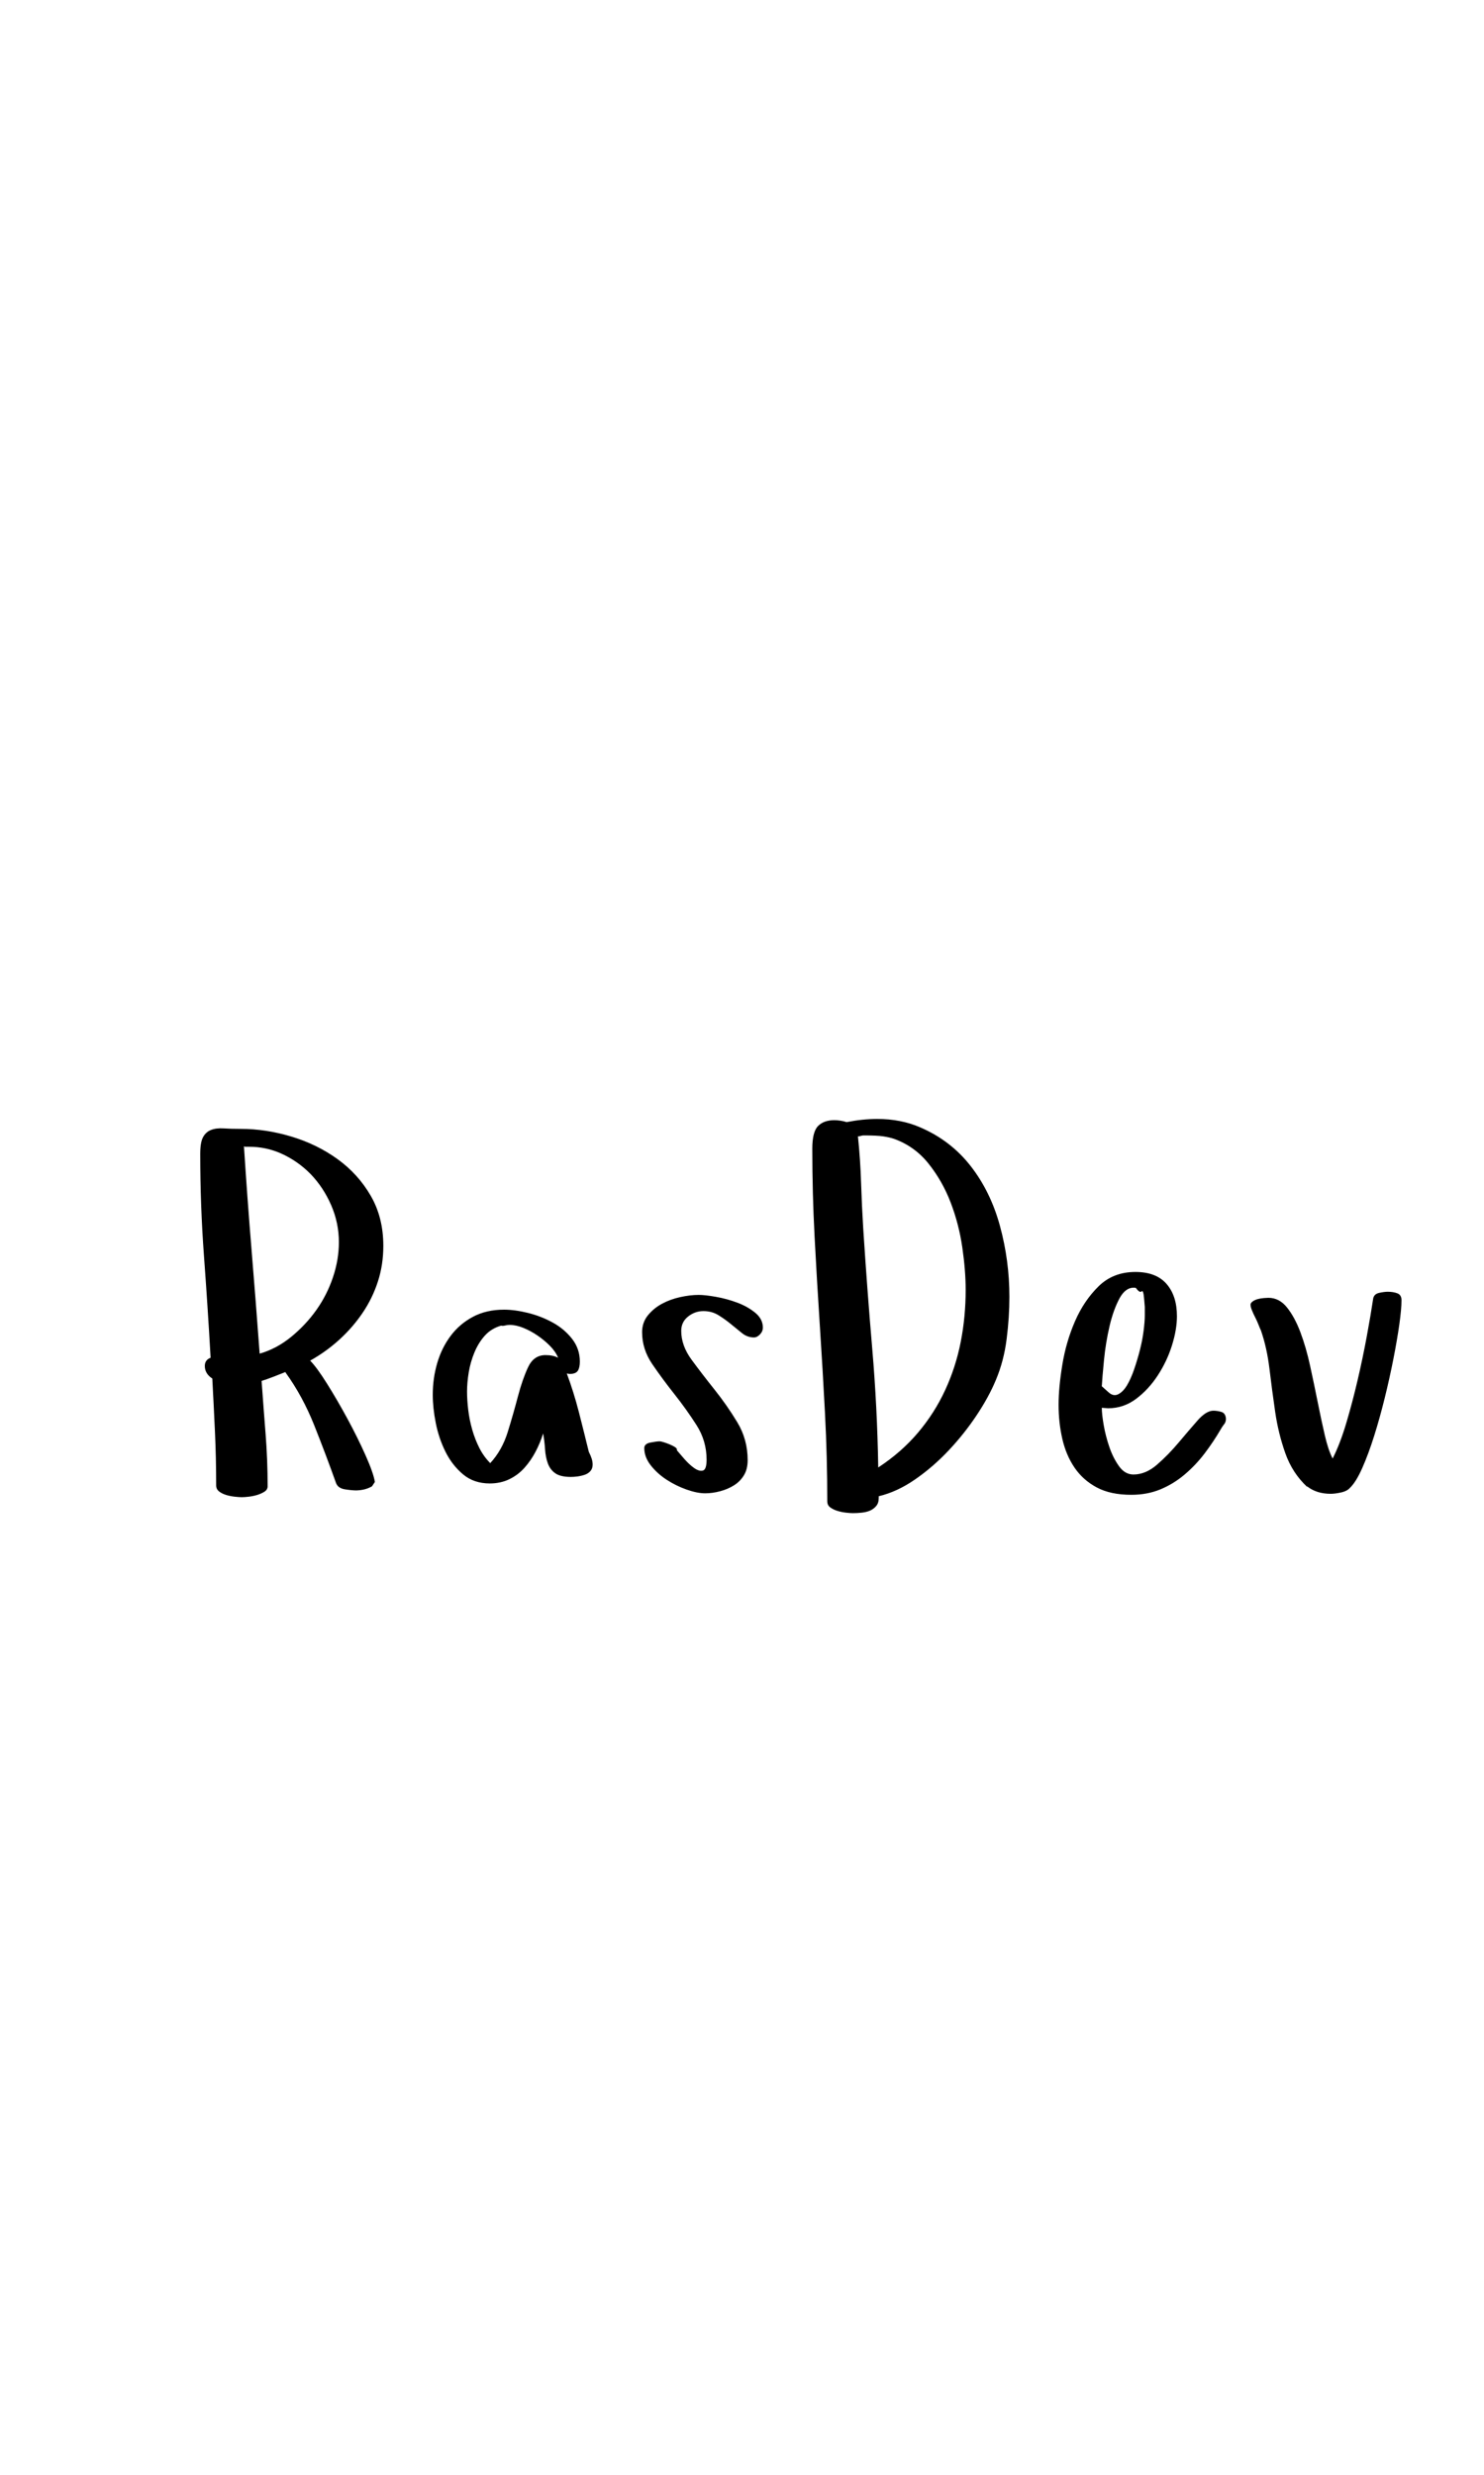 <?xml version="1.0"?>
<svg version="1.1" xmlns="http://www.w3.org/2000/svg" width="120" height="200" style=""><path fill="#" d="M16.191,93.242q0-0.918,0.225-1.338t0.645-0.586t1.016-0.127t1.396,0.039q2.031,0,4.102,0.625t3.73,1.826t2.676,2.959t1.016,4.043q0,1.523-0.439,2.881t-1.24,2.539t-1.875,2.158t-2.363,1.699q0.527,0.527,1.367,1.865t1.66,2.852t1.455,2.939t0.752,2.148l-0.234,0.352q-0.527,0.312-1.27,0.332q-0.352,0-0.918-0.088t-0.723-0.518q-0.801-2.246-1.748-4.629t-2.334-4.297l0-0.039q-0.488,0.195-0.967,0.381t-0.967,0.342q0.156,2.168,0.322,4.268t0.166,4.248q0,0.273-0.264,0.439t-0.596,0.264t-0.674,0.137t-0.557,0.039q-0.195,0-0.557-0.039t-0.693-0.137t-0.576-0.283t-0.244-0.498q0-2.168-0.098-4.326t-0.215-4.307q-0.605-0.391-0.605-1.016q0-0.488,0.469-0.664q-0.234-4.121-0.537-8.223t-0.303-8.262z M19.727,92.637q0.273,4.238,0.615,8.379t0.654,8.379q1.367-0.391,2.549-1.357t2.041-2.178t1.338-2.637t0.479-2.832q0-1.562-0.625-2.998t-1.66-2.51q-1.055-1.074-2.422-1.68q-1.211-0.527-2.539-0.527l-0.352,0z M34.994,112.715q0-1.328,0.361-2.559t1.084-2.197t1.807-1.543t2.51-0.576q0.879,0,1.943,0.264t2.002,0.781t1.562,1.318t0.625,1.836q0,0.488-0.166,0.742t-0.674,0.254l-0.215-0.039q0.566,1.523,0.977,3.125t0.801,3.203q0.156,0.312,0.234,0.557t0.078,0.479q0,0.312-0.176,0.518t-0.459,0.303t-0.586,0.137t-0.537,0.039q-0.84,0-1.26-0.293t-0.605-0.801t-0.225-1.143t-0.156-1.279q-0.234,0.762-0.615,1.484t-0.898,1.299t-1.221,0.918t-1.582,0.342q-1.289,0-2.168-0.742t-1.416-1.826t-0.781-2.314t-0.244-2.285z M37.767,112.441q0,0.723,0.098,1.523t0.322,1.582t0.576,1.475t0.879,1.221q0.957-1.035,1.416-2.52t0.82-2.861t0.82-2.363t1.416-0.986q0.605,0,1.016,0.215q-0.195-0.488-0.645-0.947t-1.006-0.84t-1.152-0.625t-1.123-0.244q-0.156,0-0.361,0.049t-0.322,0.01q-0.801,0.234-1.318,0.811t-0.84,1.357t-0.459,1.602t-0.137,1.543z M51.921,107.676q0-0.801,0.469-1.377t1.143-0.938t1.475-0.537t1.484-0.176q0.527,0,1.406,0.156t1.719,0.469t1.455,0.82t0.615,1.191q0,0.312-0.234,0.557t-0.488,0.244q-0.527,0-0.957-0.342t-0.889-0.723t-1.006-0.723t-1.23-0.342t-1.24,0.439t-0.557,1.162q0,1.191,0.84,2.334t1.846,2.402t1.846,2.646t0.84,3.066q0,0.723-0.303,1.221t-0.801,0.811t-1.123,0.479t-1.211,0.166q-0.645,0-1.504-0.303t-1.621-0.801t-1.279-1.162t-0.518-1.387q0-0.352,0.498-0.449t0.732-0.098q0.117,0,0.361,0.078t0.479,0.176t0.42,0.215t0.146,0.254q0.195,0.234,0.596,0.693t0.801,0.742t0.703,0.205t0.303-0.879q0-1.523-0.82-2.803t-1.787-2.5t-1.787-2.422t-0.82-2.568z M65.684,92.832q0-1.367,0.469-1.836t1.309-0.469q0.234,0,0.498,0.039t0.498,0.117q1.309-0.254,2.48-0.254q1.895,0,3.438,0.664q2.48,1.055,4.102,3.125t2.383,4.863t0.762,5.723q0,1.641-0.225,3.418t-0.869,3.301q-0.566,1.367-1.562,2.861t-2.256,2.832t-2.715,2.344t-2.939,1.357l0,0.156q0,0.391-0.205,0.635t-0.498,0.371t-0.674,0.166t-0.713,0.039q-0.195,0-0.557-0.039t-0.703-0.146t-0.576-0.283t-0.234-0.488q0-3.555-0.186-7.119t-0.42-7.129t-0.42-7.119t-0.186-7.129z M69.375,91.836q0.195,1.875,0.254,3.74t0.176,3.74q0.312,4.844,0.723,9.639t0.488,9.639q1.875-1.23,3.213-2.812t2.197-3.438t1.26-3.896t0.4-4.209q0-1.562-0.273-3.438t-0.938-3.613t-1.787-3.145t-2.803-2.012q-0.352-0.117-0.85-0.195t-1.592-0.078q-0.117,0-0.234,0.039t-0.234,0.039z M85.599,113.516q0-1.367,0.303-3.223t1.025-3.516t1.904-2.822t2.979-1.162q1.68,0,2.52,0.967t0.84,2.607q0,1.074-0.4,2.354t-1.143,2.422t-1.758,1.904t-2.266,0.762l-0.508-0.039q0,0.527,0.156,1.416t0.459,1.768t0.781,1.543t1.162,0.664q0.996,0,1.914-0.801t1.738-1.777t1.523-1.777t1.289-0.801q0.312,0,0.645,0.098t0.371,0.547q0,0.273-0.146,0.449t-0.264,0.391q-0.605,1.035-1.318,1.973t-1.611,1.699t-1.963,1.201t-2.354,0.439q-1.68,0-2.793-0.596t-1.797-1.602t-0.986-2.324t-0.303-2.764z M89.095,112.031l0.547,0.488q0.391,0.352,0.781,0.156t0.703-0.713t0.576-1.279t0.469-1.562t0.303-1.562t0.098-1.27l0-0.664t-0.059-0.703t-0.205-0.557t-0.459-0.283q-0.098-0.02-0.176-0.02q-0.664,0-1.133,0.84q-0.508,0.938-0.82,2.275t-0.449,2.744t-0.176,2.109z M101.12,105.449q0-0.156,0.186-0.283t0.42-0.186t0.479-0.078t0.361-0.02q0.879,0,1.504,0.781t1.084,2.002t0.781,2.695t0.615,2.939t0.576,2.686t0.635,1.885q0.605-1.191,1.104-2.871t0.918-3.477t0.742-3.545t0.518-3.057q0.078-0.352,0.488-0.439t0.684-0.088q0.449,0,0.781,0.127t0.332,0.557q0,0.723-0.176,1.963t-0.479,2.783t-0.703,3.164t-0.859,3.076t-0.957,2.578t-0.986,1.592q-0.234,0.273-0.732,0.381t-0.83,0.107q-1.152,0-1.914-0.605l0,0.039q-1.191-1.113-1.758-2.715t-0.82-3.34t-0.459-3.457t-0.693-3.125q-0.078-0.156-0.195-0.459t-0.273-0.605t-0.264-0.576t-0.107-0.43z"/><path fill="#" d=""/></svg>
